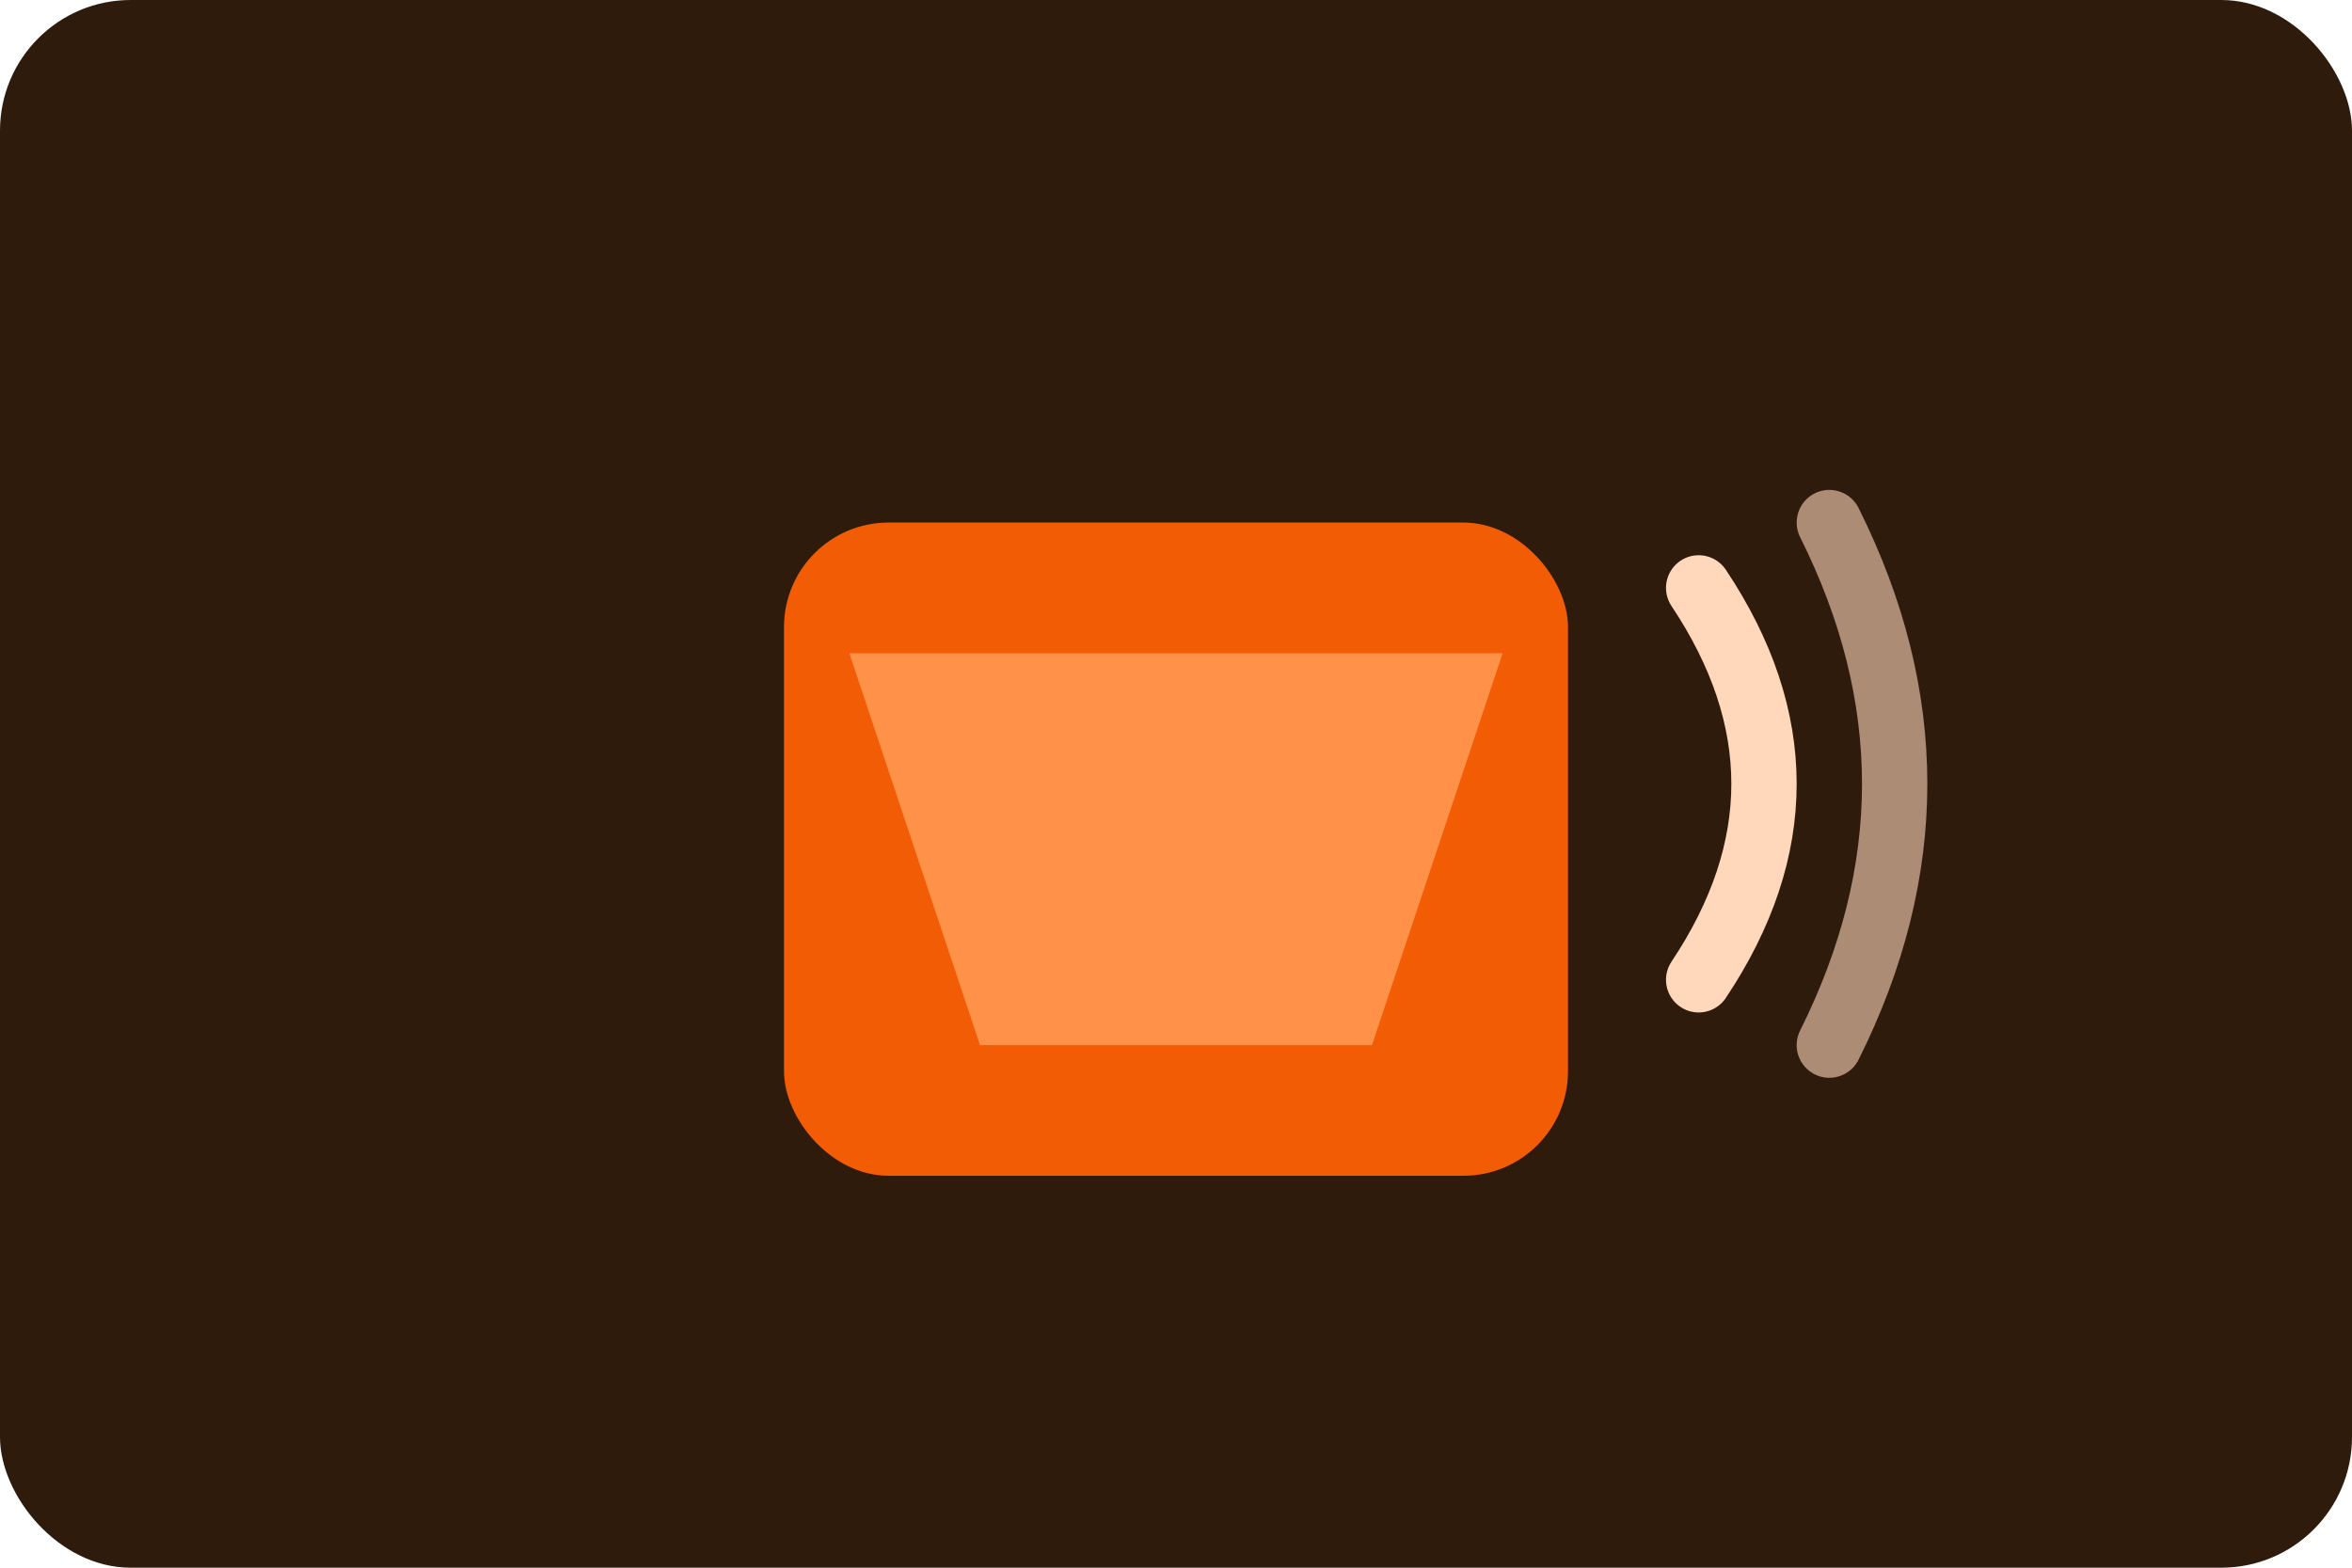 <svg xmlns="http://www.w3.org/2000/svg" viewBox="0 0 720 480" role="img" aria-labelledby="title desc">
  <title id="title">SoundFurnace illustration</title>
  <desc id="desc">Furnace icon with audio waves symbolising SoundFurnace marketplace.</desc>
  <rect width="720" height="480" rx="40" fill="#2f1b0c"/>
  <rect x="240" y="160" width="240" height="200" rx="32" fill="#f25c05"/>
  <polygon points="260,200 460,200 420,320 300,320" fill="#ff9248"/>
  <path d="M520 180 Q560 240 520 300" stroke="#ffd7ba" stroke-width="20" fill="none" stroke-linecap="round"/>
  <path d="M560 160 Q600 240 560 320" stroke="#ffd7ba" stroke-width="20" fill="none" stroke-linecap="round" opacity="0.6"/>
</svg>
